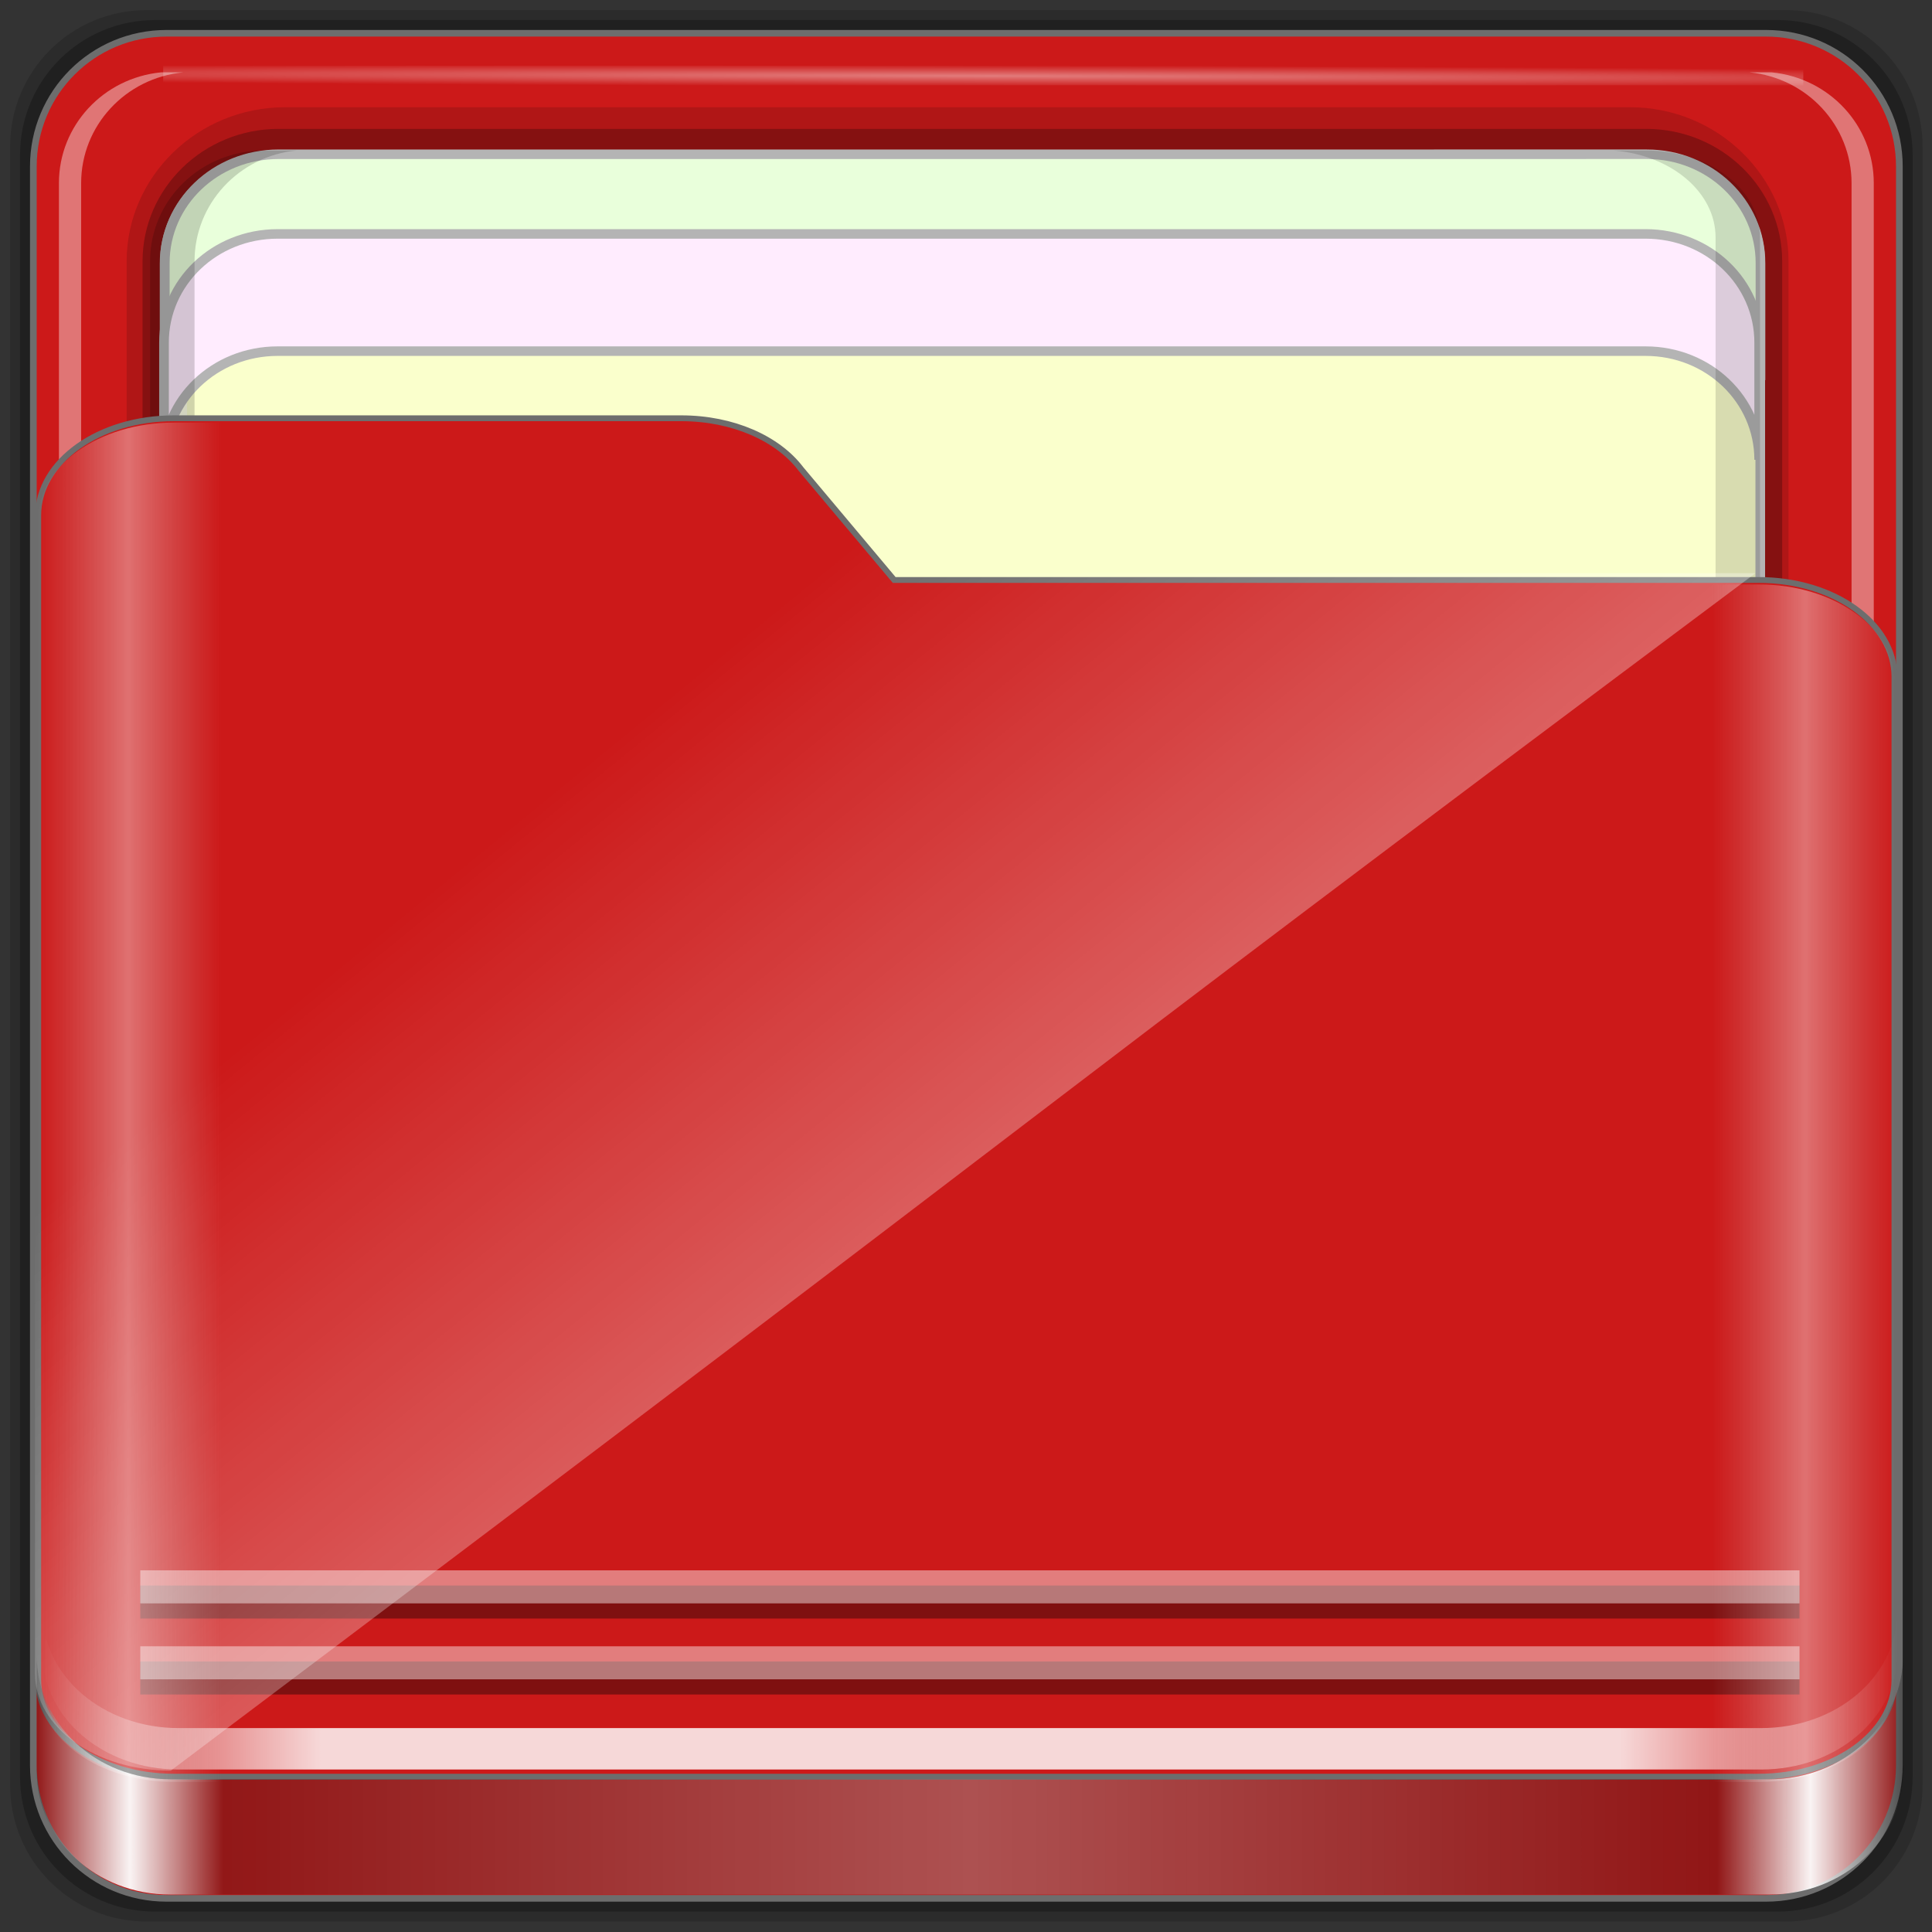 <?xml version="1.0" encoding="UTF-8" standalone="no"?>
<svg
   xmlns:dc="http://purl.org/dc/elements/1.1/"
   xmlns:cc="http://creativecommons.org/ns#"
   xmlns:rdf="http://www.w3.org/1999/02/22-rdf-syntax-ns#"
   xmlns:svg="http://www.w3.org/2000/svg"
   xmlns="http://www.w3.org/2000/svg"
   xmlns:xlink="http://www.w3.org/1999/xlink"
   xmlns:sodipodi="http://sodipodi.sourceforge.net/DTD/sodipodi-0.dtd"
   xmlns:inkscape="http://www.inkscape.org/namespaces/inkscape"
   inkscape:export-ydpi="180"
   inkscape:export-xdpi="180"
   inkscape:export-filename="/home/ilnanny/Scrivania/5656.png"
   sodipodi:docname="_usr_share_zenity_zenity-file.svg"
   inkscape:version="1.0beta2 (2b71d25d45, 2019-12-03)"
   version="1.1"
   id="svg3164"
   height="96"
   width="96">
  <rect width="100%" height="100%" fill="#333333" stroke="none"/>
  <defs
     id="defs3166">
    <linearGradient
       id="linearGradient3946">
      <stop
         id="stop3948"
         offset="0"
         style="stop-color:#ff0000;stop-opacity:1;" />
      <stop
         id="stop3950"
         offset="1"
         style="stop-color:#c40000;stop-opacity:1;" />
    </linearGradient>
    <linearGradient
       id="linearGradient3894">
      <stop
         id="stop3896"
         offset="0"
         style="stop-color:#0fbc04;stop-opacity:1;" />
      <stop
         id="stop3898"
         offset="1"
         style="stop-color:#0b8703;stop-opacity:1;" />
    </linearGradient>
    <linearGradient
       id="linearGradient3861">
      <stop
         id="stop3863"
         offset="0"
         style="stop-color:#1e1e1e;stop-opacity:1;" />
      <stop
         id="stop3865"
         offset="1"
         style="stop-color:#000000;stop-opacity:1;" />
    </linearGradient>
    <linearGradient
       id="linearGradient3904"
       inkscape:collect="always">
      <stop
         id="stop3906"
         offset="0"
         style="stop-color:#ffffff;stop-opacity:1;" />
      <stop
         id="stop3908"
         offset="1"
         style="stop-color:#ffffff;stop-opacity:0;" />
    </linearGradient>
    <linearGradient
       id="linearGradient3851"
       inkscape:collect="always">
      <stop
         id="stop3853"
         offset="0"
         style="stop-color:#ffffff;stop-opacity:1;" />
      <stop
         id="stop3855"
         offset="1"
         style="stop-color:#ffffff;stop-opacity:0;" />
    </linearGradient>
    <radialGradient
       r="42.15"
       fy="46.5"
       fx="48"
       cy="46.5"
       cx="48"
       gradientUnits="userSpaceOnUse"
       id="radialGradient4027"
       xlink:href="#linearGradient4049"
       inkscape:collect="always" />
    <linearGradient
       id="linearGradient4049">
      <stop
         style="stop-color:#d16d14;stop-opacity:1;"
         offset="0"
         id="stop3859" />
      <stop
         id="stop4053"
         offset="1"
         style="stop-color:#d26b0f;stop-opacity:1;" />
    </linearGradient>
    <linearGradient
       gradientTransform="matrix(1.123,0,0,1.136,-4.801,-10.126)"
       y2="31.029"
       x2="90.002"
       y1="31.029"
       x1="5.998"
       gradientUnits="userSpaceOnUse"
       id="linearGradient4029"
       xlink:href="#linearGradient3832"
       inkscape:collect="always" />
    <linearGradient
       id="linearGradient3832">
      <stop
         id="stop3834"
         offset="0"
         style="stop-color:#d8d8d8;stop-opacity:0;" />
      <stop
         style="stop-color:#ffffff;stop-opacity:1;"
         offset="0.05"
         id="stop3842" />
      <stop
         id="stop3846"
         offset="0.1"
         style="stop-color:#d8d8d8;stop-opacity:0;" />
      <stop
         style="stop-color:#d8d8d8;stop-opacity:0;"
         offset="0.5"
         id="stop3840" />
      <stop
         id="stop3844"
         offset="0.9"
         style="stop-color:#d8d8d8;stop-opacity:0;" />
      <stop
         style="stop-color:#ffffff;stop-opacity:1;"
         offset="0.95"
         id="stop3848" />
      <stop
         id="stop3836"
         offset="1"
         style="stop-color:#d8d8d8;stop-opacity:0;" />
    </linearGradient>
    <linearGradient
       id="linearGradient4188-5">
      <stop
         id="stop4190-0"
         offset="0"
         style="stop-color:#ffffff;stop-opacity:0;" />
      <stop
         style="stop-color:#ffffff;stop-opacity:1;"
         offset="0.15"
         id="stop4198-3" />
      <stop
         style="stop-color:#ffffff;stop-opacity:1;"
         offset="0.85"
         id="stop4196-6" />
      <stop
         id="stop4192-1"
         offset="1"
         style="stop-color:#ffffff;stop-opacity:0;" />
    </linearGradient>
    <linearGradient
       id="linearGradient3255">
      <stop
         id="stop3257"
         offset="0"
         style="stop-color:#eb6d08;stop-opacity:1;" />
      <stop
         id="stop3259"
         offset="1"
         style="stop-color:#d27206;stop-opacity:1;" />
    </linearGradient>
    <linearGradient
       gradientTransform="matrix(1.123,0,0,1.056,-5.609,-3.166)"
       y2="47.473"
       x2="89.924"
       y1="47.473"
       x1="6.076"
       gradientUnits="userSpaceOnUse"
       id="linearGradient4035"
       xlink:href="#linearGradient3832"
       inkscape:collect="always" />
    <linearGradient
       id="linearGradient3262">
      <stop
         id="stop3264"
         offset="0"
         style="stop-color:#000000;stop-opacity:1;" />
      <stop
         style="stop-color:#ffffff;stop-opacity:1;"
         offset="0.05"
         id="stop3266" />
      <stop
         id="stop3268"
         offset="0.1"
         style="stop-color:#000000;stop-opacity:1;" />
      <stop
         style="stop-color:#000000;stop-opacity:0.498;"
         offset="0.5"
         id="stop3270" />
      <stop
         id="stop3272"
         offset="0.9"
         style="stop-color:#000000;stop-opacity:1;" />
      <stop
         style="stop-color:#ffffff;stop-opacity:1;"
         offset="0.95"
         id="stop3274" />
      <stop
         id="stop3276"
         offset="1"
         style="stop-color:#000000;stop-opacity:1;" />
    </linearGradient>
    <linearGradient
       gradientTransform="matrix(1.123,0,0,1.136,-9.044,-3.863)"
       y2="80.625"
       x2="89.75"
       y1="80.625"
       x1="6.25"
       gradientUnits="userSpaceOnUse"
       id="linearGradient4037"
       xlink:href="#linearGradient3832"
       inkscape:collect="always" />
    <linearGradient
       id="linearGradient3281">
      <stop
         id="stop3283"
         offset="0"
         style="stop-color:#000000;stop-opacity:1;" />
      <stop
         style="stop-color:#ffffff;stop-opacity:1;"
         offset="0.05"
         id="stop3285" />
      <stop
         id="stop3287"
         offset="0.1"
         style="stop-color:#000000;stop-opacity:1;" />
      <stop
         style="stop-color:#000000;stop-opacity:0.498;"
         offset="0.5"
         id="stop3289" />
      <stop
         id="stop3291"
         offset="0.9"
         style="stop-color:#000000;stop-opacity:1;" />
      <stop
         style="stop-color:#ffffff;stop-opacity:1;"
         offset="0.95"
         id="stop3293" />
      <stop
         id="stop3295"
         offset="1"
         style="stop-color:#000000;stop-opacity:1;" />
    </linearGradient>
    <linearGradient
       gradientTransform="matrix(1.123,0,0,1.136,-6.013,-11.54)"
       y2="83.625"
       x2="89.75"
       y1="83.625"
       x1="6.25"
       gradientUnits="userSpaceOnUse"
       id="linearGradient4039"
       xlink:href="#linearGradient3832"
       inkscape:collect="always" />
    <linearGradient
       id="linearGradient3298">
      <stop
         id="stop3300"
         offset="0"
         style="stop-color:#000000;stop-opacity:1;" />
      <stop
         style="stop-color:#ffffff;stop-opacity:1;"
         offset="0.05"
         id="stop3302" />
      <stop
         id="stop3304"
         offset="0.1"
         style="stop-color:#000000;stop-opacity:1;" />
      <stop
         style="stop-color:#000000;stop-opacity:0.498;"
         offset="0.5"
         id="stop3306" />
      <stop
         id="stop3308"
         offset="0.9"
         style="stop-color:#000000;stop-opacity:1;" />
      <stop
         style="stop-color:#ffffff;stop-opacity:1;"
         offset="0.95"
         id="stop3310" />
      <stop
         id="stop3312"
         offset="1"
         style="stop-color:#000000;stop-opacity:1;" />
    </linearGradient>
    <linearGradient
       y2="80.625"
       x2="89.75"
       y1="80.625"
       x1="6.25"
       gradientTransform="translate(0,-2)"
       gradientUnits="userSpaceOnUse"
       id="linearGradient4041"
       xlink:href="#linearGradient4188"
       inkscape:collect="always" />
    <linearGradient
       id="linearGradient4188">
      <stop
         id="stop4190"
         offset="0"
         style="stop-color:#ffffff;stop-opacity:0;" />
      <stop
         style="stop-color:#ffffff;stop-opacity:1;"
         offset="0.15"
         id="stop4198" />
      <stop
         style="stop-color:#ffffff;stop-opacity:1;"
         offset="0.85"
         id="stop4196" />
      <stop
         id="stop4192"
         offset="1"
         style="stop-color:#ffffff;stop-opacity:0;" />
    </linearGradient>
    <linearGradient
       inkscape:collect="always"
       xlink:href="#linearGradient3179-1"
       id="linearGradient3092"
       gradientUnits="userSpaceOnUse"
       gradientTransform="matrix(0.705,0,0,0.705,35.375,9.696)"
       x1="45.5"
       y1="0.481"
       x2="45.5"
       y2="96.025" />
    <linearGradient
       id="linearGradient3179-1">
      <stop
         offset="0"
         style="stop-color:#000000;stop-opacity:0.569"
         id="stop3181-3" />
      <stop
         offset="0.07"
         style="stop-color:#000000;stop-opacity:0"
         id="stop3187-1" />
      <stop
         offset="0.203"
         style="stop-color:#750202;stop-opacity:0.09"
         id="stop3194-1" />
      <stop
         offset="0.266"
         style="stop-color:#e44404;stop-opacity:0.137;"
         id="stop3200-0" />
      <stop
         offset="0.35"
         style="stop-color:#fffbee;stop-opacity:0.184;"
         id="stop3190-3" />
      <stop
         offset="0.439"
         style="stop-color:#b70a03;stop-opacity:0.137;"
         id="stop3198-4" />
      <stop
         offset="0.498"
         style="stop-color:#700000;stop-opacity:0.09"
         id="stop3192-0" />
      <stop
         offset="0.659"
         style="stop-color:#fd5200;stop-opacity:0.192;"
         id="stop3196-3" />
      <stop
         offset="1"
         style="stop-color:#7c0000;stop-opacity:0.61"
         id="stop3183-9" />
    </linearGradient>
    <linearGradient
       inkscape:collect="always"
       xlink:href="#linearGradient3179-1"
       id="linearGradient3361"
       gradientUnits="userSpaceOnUse"
       gradientTransform="matrix(0.705,0,0,0.705,34.804,10.554)"
       x1="45.5"
       y1="0.481"
       x2="45.5"
       y2="96.025" />
    <radialGradient
       gradientUnits="userSpaceOnUse"
       gradientTransform="matrix(1.354,-0.505,0.432,1.158,429.185,-176.675)"
       r="46.428"
       fy="44.52"
       fx="48.207"
       cy="44.52"
       cx="48.207"
       id="radialGradient3857"
       xlink:href="#linearGradient3851"
       inkscape:collect="always" />
    <radialGradient
       gradientUnits="userSpaceOnUse"
       gradientTransform="matrix(1,0,0,0.794,0,9.635)"
       r="47.088"
       fy="46.88"
       fx="48.308"
       cy="46.88"
       cx="48.308"
       id="radialGradient3869"
       xlink:href="#linearGradient4049"
       inkscape:collect="always" />
    <linearGradient
       gradientUnits="userSpaceOnUse"
       y2="84.063"
       x2="95.496"
       y1="84.063"
       x1="1.121"
       id="linearGradient3884"
       xlink:href="#linearGradient3298"
       inkscape:collect="always" />
    <radialGradient
       gradientUnits="userSpaceOnUse"
       gradientTransform="matrix(1.699,0.007,-9.9578932e-5,0.023,-31.242,-183.438)"
       r="36.916"
       fy="-187.511"
       fx="44.659"
       cy="-187.511"
       cx="44.659"
       id="radialGradient3910"
       xlink:href="#linearGradient3904"
       inkscape:collect="always" />
    <linearGradient
       gradientUnits="userSpaceOnUse"
       y2="34.832"
       x2="22.635"
       y1="59.746"
       x1="44.726"
       id="linearGradient4131"
       xlink:href="#linearGradient4125"
       inkscape:collect="always" />
    <linearGradient
       id="linearGradient4125"
       inkscape:collect="always">
      <stop
         id="stop4127"
         offset="0"
         style="stop-color:#ffffff;stop-opacity:1;" />
      <stop
         id="stop4129"
         offset="1"
         style="stop-color:#ffffff;stop-opacity:0;" />
    </linearGradient>
    <radialGradient
       inkscape:collect="always"
       xlink:href="#linearGradient3904"
       id="radialGradient3885"
       gradientUnits="userSpaceOnUse"
       gradientTransform="matrix(1.889,0.005,-1.1069059e-4,0.015,-35.216,0.435)"
       cx="44.659"
       cy="-187.511"
       fx="44.659"
       fy="-187.511"
       r="36.916" />
    <linearGradient
       inkscape:collect="always"
       xlink:href="#linearGradient4188-5"
       id="linearGradient3891"
       gradientUnits="userSpaceOnUse"
       gradientTransform="matrix(1.112,0,0,1.049,-4.87,-4.981)"
       x1="6.25"
       y1="80.625"
       x2="89.75"
       y2="80.625" />
    <linearGradient
       gradientTransform="matrix(0.99,0,0,0.923,0.681,6.282)"
       inkscape:collect="always"
       xlink:href="#linearGradient3298-6"
       id="linearGradient3893"
       gradientUnits="userSpaceOnUse"
       x1="1.121"
       y1="84.063"
       x2="95.496"
       y2="84.063" />
    <linearGradient
       id="linearGradient3298-6">
      <stop
         style="stop-color:#ffffff;stop-opacity:0.031"
         offset="0"
         id="stop3300-2" />
      <stop
         id="stop3302-9"
         offset="0.05"
         style="stop-color:#ffffff;stop-opacity:1;" />
      <stop
         style="stop-color:#ffffff;stop-opacity:0.024"
         offset="0.1"
         id="stop3304-1" />
      <stop
         id="stop3306-2"
         offset="0.5"
         style="stop-color:#ffffff;stop-opacity:0.281" />
      <stop
         style="stop-color:#fefefe;stop-opacity:0.016"
         offset="0.9"
         id="stop3308-7" />
      <stop
         id="stop3310-0"
         offset="0.95"
         style="stop-color:#ffffff;stop-opacity:1;" />
      <stop
         style="stop-color:#fdfdfd;stop-opacity:0"
         offset="1"
         id="stop3312-9" />
    </linearGradient>
    <linearGradient
       gradientTransform="matrix(0.99,0,0,0.923,0.345,5.878)"
       y2="34.832"
       x2="22.635"
       y1="59.746"
       x1="44.726"
       gradientUnits="userSpaceOnUse"
       id="linearGradient3391"
       xlink:href="#linearGradient3904"
       inkscape:collect="always" />
    <linearGradient
       inkscape:collect="always"
       xlink:href="#linearGradient3832"
       id="linearGradient3889"
       gradientUnits="userSpaceOnUse"
       gradientTransform="matrix(1.112,0,0,0.975,-5.048,3.524)"
       x1="6.076"
       y1="47.473"
       x2="89.924"
       y2="47.473" />
  </defs>
  <sodipodi:namedview
     inkscape:document-rotation="0"
     inkscape:window-maximized="1"
     inkscape:window-y="28"
     inkscape:window-x="0"
     inkscape:window-height="1016"
     inkscape:window-width="1920"
     inkscape:document-units="px"
     inkscape:grid-bbox="true"
     showgrid="true"
     inkscape:current-layer="g3859"
     inkscape:cy="53.275898"
     inkscape:cx="46.164133"
     inkscape:zoom="4.9497475"
     inkscape:pageshadow="2"
     inkscape:pageopacity="0.0"
     borderopacity="1.0"
     bordercolor="#666666"
     pagecolor="#ffffff"
     id="base" />
  <g
     transform="translate(0,48)"
     inkscape:groupmode="layer"
     inkscape:label="Layer 1"
     id="layer1">
    <g
       id="g3194"
       style="enable-background:new"
       transform="translate(-0.308,-42.922)">
      <g
         transform="matrix(0.993,0,0,0.981,0.355,0.807)"
         id="g3859">
        <path
           inkscape:connector-curvature="0"
           id="path3897"
           d="M 89.324,-5.488 H 7.293 c -3.787,0 -6.836,3.084 -6.836,6.916 V 84.416 c 0,3.831 3.049,6.916 6.836,6.916 H 89.324 c 3.787,0 6.836,-3.084 6.836,-6.916 V 1.427 c 0,-3.831 -3.049,-6.916 -6.836,-6.916 z"
           style="display:inline;opacity:0.15;fill:#000000;fill-opacity:1;fill-rule:nonzero;stroke:none;stroke-width:0.99;enable-background:new" />
        <path
           style="display:inline;opacity:0.25;fill:#000000;fill-opacity:1;fill-rule:nonzero;stroke:none;stroke-width:0.99;enable-background:new"
           d="M 88.897,-4.984 H 7.72 c -3.748,0 -6.765,3.052 -6.765,6.844 V 83.984 c 0,3.791 3.017,6.844 6.765,6.844 H 88.897 c 3.748,0 6.765,-3.052 6.765,-6.844 V 1.859 c 0,-3.791 -3.017,-6.844 -6.765,-6.844 z"
           id="path3895"
           inkscape:connector-curvature="0" />
        <path
           style="display:inline;fill:#cc1919;fill-opacity:1;fill-rule:nonzero;stroke:#6d6d6d;stroke-width:0.335;stroke-miterlimit:4;stroke-dasharray:none;stroke-opacity:1;enable-background:new"
           d="M 88.326,-4.313 H 8.291 c -3.695,0 -6.67,3.009 -6.67,6.748 V 83.408 c 0,3.738 2.975,6.748 6.67,6.748 H 88.326 c 3.695,0 6.67,-3.009 6.67,-6.748 V 2.435 c 0,-3.738 -2.975,-6.748 -6.67,-6.748 z"
           id="rect2419-1"
           inkscape:connector-curvature="0" />
        <path
           style="color:#000000;font-style:normal;font-variant:normal;font-weight:normal;font-stretch:normal;font-size:medium;line-height:normal;font-family:Sans;-inkscape-font-specification:Sans;text-indent:0;text-align:start;text-decoration:none;text-decoration-line:none;letter-spacing:normal;word-spacing:normal;text-transform:none;writing-mode:lr-tb;direction:ltr;baseline-shift:baseline;text-anchor:start;display:inline;overflow:visible;visibility:visible;opacity:0.137;fill:#000000;fill-opacity:1;fill-rule:nonzero;stroke:none;stroke-width:2.207;marker:none;enable-background:accumulate"
           d="m 6.29,74.658 c 0,4.294 3.562,7.803 7.92,7.803 h 67.32 c 4.359,0 7.92,-3.509 7.92,-7.803 V 7.237 c 0,-4.294 -3.562,-7.803 -7.92,-7.803 H 14.21 c -4.359,0 -7.92,3.509 -7.92,7.803 z"
           id="path4843"
           inkscape:connector-curvature="0"
           sodipodi:nodetypes="sssssssss" />
        <path
           sodipodi:nodetypes="sssssssss"
           inkscape:connector-curvature="0"
           id="path4849"
           d="m 7.085,74.658 c 0,3.701 3.052,6.708 6.808,6.708 h 68.432 c 3.756,0 6.808,-3.007 6.808,-6.708 V 7.237 c 0,-3.701 -3.052,-6.708 -6.808,-6.708 H 13.894 c -3.756,0 -6.808,3.007 -6.808,6.708 z"
           style="color:#000000;font-style:normal;font-variant:normal;font-weight:normal;font-stretch:normal;font-size:medium;line-height:normal;font-family:Sans;-inkscape-font-specification:Sans;text-indent:0;text-align:start;text-decoration:none;text-decoration-line:none;letter-spacing:normal;word-spacing:normal;text-transform:none;writing-mode:lr-tb;direction:ltr;baseline-shift:baseline;text-anchor:start;display:inline;overflow:visible;visibility:visible;opacity:0.245;fill:#000000;fill-opacity:1;fill-rule:nonzero;stroke:none;stroke-width:2.207;marker:none;enable-background:accumulate" />
        <path
           inkscape:connector-curvature="0"
           id="path4046"
           d="m 13.879,1.846 c -3.16,0 -5.69,2.455 -5.69,5.505 V 40.997 c 0,-3.049 2.53,-5.505 5.69,-5.505 h 68.467 c 3.16,0 5.69,2.455 5.69,5.505 V 7.351 c 0,-3.049 -2.53,-5.505 -5.69,-5.505 z"
           style="display:inline;fill:#faffcc;fill-opacity:1;fill-rule:nonzero;stroke:#b4b4b4;stroke-width:0.483;stroke-miterlimit:4;stroke-dasharray:none;stroke-opacity:1" />
        <path
           style="display:inline;opacity:0.4;fill:#ffffff;fill-opacity:1;fill-rule:nonzero;stroke:none;stroke-width:1.103"
           d="m 87.498,76.313 h 1.112 c 2.883,-0.287 5.106,-2.694 5.106,-5.613 V 3.279 c 0,-2.919 -2.223,-5.326 -5.106,-5.613 h -1.112 c 2.883,0.287 5.106,2.694 5.106,5.613 V 70.7 c 0,2.919 -2.223,5.326 -5.106,5.613 z"
           id="path4815"
           inkscape:connector-curvature="0" />
        <path
           style="display:inline;opacity:0.5;fill:#ffffff;fill-opacity:1;fill-rule:nonzero;stroke:none;stroke-width:1.103"
           d="M 8.197,75.24 C 8.488,78.081 10.931,80.271 13.894,80.271 h 0.521 C 11.532,79.984 9.308,77.577 9.308,74.658 V 7.237 c 0,-2.919 2.223,-5.326 5.106,-5.613 H 13.894 c -3.16,0 -5.697,2.5 -5.697,5.613 V 74.658 c 0,0.195 -0.019,0.392 0,0.582 z"
           id="path4820"
           inkscape:connector-curvature="0" />
        <path
           inkscape:connector-curvature="0"
           id="path3896"
           d="M 9.119,76.313 H 8.007 C 5.124,76.026 2.901,73.619 2.901,70.7 V 3.279 c 0,-2.919 2.223,-5.326 5.106,-5.613 h 1.112 c -2.883,0.287 -5.106,2.694 -5.106,5.613 V 70.7 c 0,2.919 2.223,5.326 5.106,5.613 z"
           style="display:inline;opacity:0.4;fill:#ffffff;fill-opacity:1;fill-rule:nonzero;stroke:none;stroke-width:1.103" />
        <rect
           y="-2.669"
           x="8.119"
           height="0.993"
           width="82.07"
           id="rect3902"
           style="opacity:0.426;fill:url(#radialGradient3885);fill-opacity:1;stroke:none;stroke-width:1.103" />
        <path
           style="display:inline;fill:#e9ffdb;fill-opacity:1;fill-rule:nonzero;stroke:#b4b4b4;stroke-width:0.483;stroke-miterlimit:4;stroke-dasharray:none;stroke-opacity:1"
           d="m 13.889,1.815 c -3.16,0 -5.69,2.455 -5.69,5.505 v 5.938 c 0,-3.049 2.53,-5.505 5.69,-5.505 h 68.467 c 3.16,0 5.69,2.455 5.69,5.505 V 7.319 c 0,-3.049 -2.53,-5.505 -5.69,-5.505 z"
           id="path3899"
           inkscape:connector-curvature="0" />
        <path
           inkscape:connector-curvature="0"
           id="path3086"
           d="m 13.847,5.849 c -3.159,0 -5.688,2.455 -5.688,5.505 v 5.938 c 0,-3.049 2.529,-5.505 5.688,-5.505 h 68.447 c 3.159,0 5.688,2.455 5.688,5.505 v -5.938 c 0,-3.049 -2.529,-5.505 -5.688,-5.505 z"
           style="display:inline;fill:#ffecfe;fill-opacity:1;fill-rule:nonzero;stroke:#b4b4b4;stroke-width:0.483;stroke-miterlimit:4;stroke-dasharray:none;stroke-opacity:1" />
        <path
           style="display:inline;opacity:0.138;fill:#000000;fill-opacity:1;fill-rule:nonzero;stroke:none;stroke-width:1.103"
           d="m 80.693,63.27 h 1.633 c 3.16,0 5.697,-1.959 5.697,-4.399 V 6.024 c 0,-2.44 -2.537,-4.399 -5.697,-4.399 h -1.633 c 2.883,0.225 5.106,2.112 5.106,4.399 V 58.87 c 0,2.288 -2.223,4.175 -5.106,4.399 z"
           id="path4810"
           inkscape:connector-curvature="0" />
        <path
           inkscape:connector-curvature="0"
           id="path3898"
           d="m 14.793,80.271 h -1.633 c -3.16,0 -5.697,-2.5 -5.697,-5.613 V 7.237 c 0,-3.113 2.537,-5.613 5.697,-5.613 h 1.633 C 11.91,1.911 9.687,4.319 9.687,7.237 V 74.658 c 0,2.919 2.223,5.326 5.106,5.613 z"
           style="display:inline;opacity:0.169;fill:#000000;fill-opacity:1;fill-rule:nonzero;stroke:none;stroke-width:1.103" />
        <path
           sodipodi:nodetypes="ssssssccssss"
           inkscape:connector-curvature="0"
           id="path4187"
           d="m 1.864,79.078 c 0,2.723 3.031,4.915 6.797,4.915 H 87.956 c 3.765,0 6.797,-2.192 6.797,-4.915 V 28.293 c 0,-2.723 -3.031,-4.915 -6.797,-4.915 H 44.698 l -4.673,-5.631 c -1.148,-1.532 -3.394,-2.56 -5.983,-2.56 H 8.661 c -3.765,0 -6.797,2.192 -6.797,4.915 z"
           style="display:inline;fill:#cc1919;fill-opacity:1;fill-rule:nonzero;stroke:#6d6d6d;stroke-width:0.295;stroke-miterlimit:4;stroke-dasharray:none;stroke-opacity:1;enable-background:new" />
        <path
           style="display:inline;opacity:0.831;fill:url(#linearGradient3891);fill-opacity:1;fill-rule:nonzero;stroke:none;stroke-width:1.08;enable-background:new"
           d="m 2.077,75.629 v 2.099 c 0,3.285 3.046,5.903 6.808,5.903 H 88.086 c 3.762,0 6.808,-2.618 6.808,-5.903 v -2.099 c 0,3.285 -3.046,5.903 -6.808,5.903 H 8.886 c -3.762,0 -6.808,-2.618 -6.808,-5.903 z"
           id="path4045"
           inkscape:connector-curvature="0" />
        <path
           inkscape:connector-curvature="0"
           id="path4114"
           d="M 6.972,78.994 H 90 v 0 0"
           style="opacity:0.375;fill:none;stroke:#000000;stroke-width:1.673px;stroke-linecap:butt;stroke-linejoin:miter;stroke-opacity:1;enable-background:new" />
        <path
           style="opacity:0.435;fill:none;stroke:#ffffff;stroke-width:1.673px;stroke-linecap:butt;stroke-linejoin:miter;stroke-opacity:1;enable-background:new"
           d="M 6.972,78.225 H 90 v 0 0"
           id="path4110"
           inkscape:connector-curvature="0" />
        <path
           style="opacity:0.375;fill:none;stroke:#000000;stroke-width:1.673px;stroke-linecap:butt;stroke-linejoin:miter;stroke-opacity:1;enable-background:new"
           d="M 6.972,75.147 H 90 v 0 0"
           id="path4116"
           inkscape:connector-curvature="0" />
        <path
           inkscape:connector-curvature="0"
           id="path4112"
           d="M 6.972,74.378 H 90 v 0 0"
           style="opacity:0.435;fill:none;stroke:#ffffff;stroke-width:1.673px;stroke-linecap:butt;stroke-linejoin:miter;stroke-opacity:1;enable-background:new" />
        <path
           style="display:inline;opacity:0.3;fill:#000000;fill-opacity:1;fill-rule:nonzero;stroke:none;stroke-width:0.956;enable-background:new"
           d="m 1.79,77.851 v 5.871 c 0,3.462 2.985,6.243 6.68,6.243 H 88.502 c 3.695,0 6.68,-2.781 6.68,-6.243 v -5.871 c 0,3.462 -2.985,6.271 -6.68,6.271 H 8.47 c -3.695,0 -6.68,-2.81 -6.68,-6.271 z"
           id="path3871"
           inkscape:connector-curvature="0" />
        <path
           inkscape:connector-curvature="0"
           id="path3876"
           d="m 1.79,77.851 v 5.871 c 0,3.462 2.985,6.243 6.68,6.243 H 88.502 c 3.695,0 6.68,-2.781 6.68,-6.243 v -5.871 c 0,3.462 -2.985,6.271 -6.68,6.271 H 8.47 c -3.695,0 -6.68,-2.81 -6.68,-6.271 z"
           style="display:inline;opacity:0.951;fill:url(#linearGradient3893);fill-opacity:1;fill-rule:nonzero;stroke:none;stroke-width:0.956;enable-background:new" />
        <path
           sodipodi:nodetypes="sccccssss"
           inkscape:connector-curvature="0"
           id="path3355"
           d="m 1.705,78.768 c 0,2.725 3.031,4.918 6.797,4.918 C 57.949,46.017 47.553,53.471 87.798,23.032 H 44.539 l -4.673,-5.635 c -1.148,-1.533 -3.394,-2.561 -5.983,-2.561 H 8.502 c -3.765,0 -6.797,2.193 -6.797,4.918 z"
           style="display:inline;opacity:0.332;fill:url(#linearGradient3391);fill-opacity:1;fill-rule:nonzero;stroke:none;stroke-width:0.956;enable-background:new" />
        <path
           style="display:inline;opacity:0.381;fill:url(#linearGradient3889);fill-opacity:1;fill-rule:nonzero;stroke:none;stroke-width:0.956;enable-background:new"
           d="m 1.864,79.339 c 0,2.725 3.031,4.918 6.797,4.918 H 87.956 c 3.765,0 6.797,-2.193 6.797,-4.918 v -50.818 c 0,-2.725 -3.031,-4.918 -6.797,-4.918 H 44.698 L 40.025,17.967 C 38.877,16.434 36.631,15.406 34.042,15.406 H 8.661 c -3.765,0 -6.797,2.193 -6.797,4.918 z"
           id="path3262"
           inkscape:connector-curvature="0"
           sodipodi:nodetypes="ssssssccssss" />
      </g>
    </g>
  </g>
</svg>
